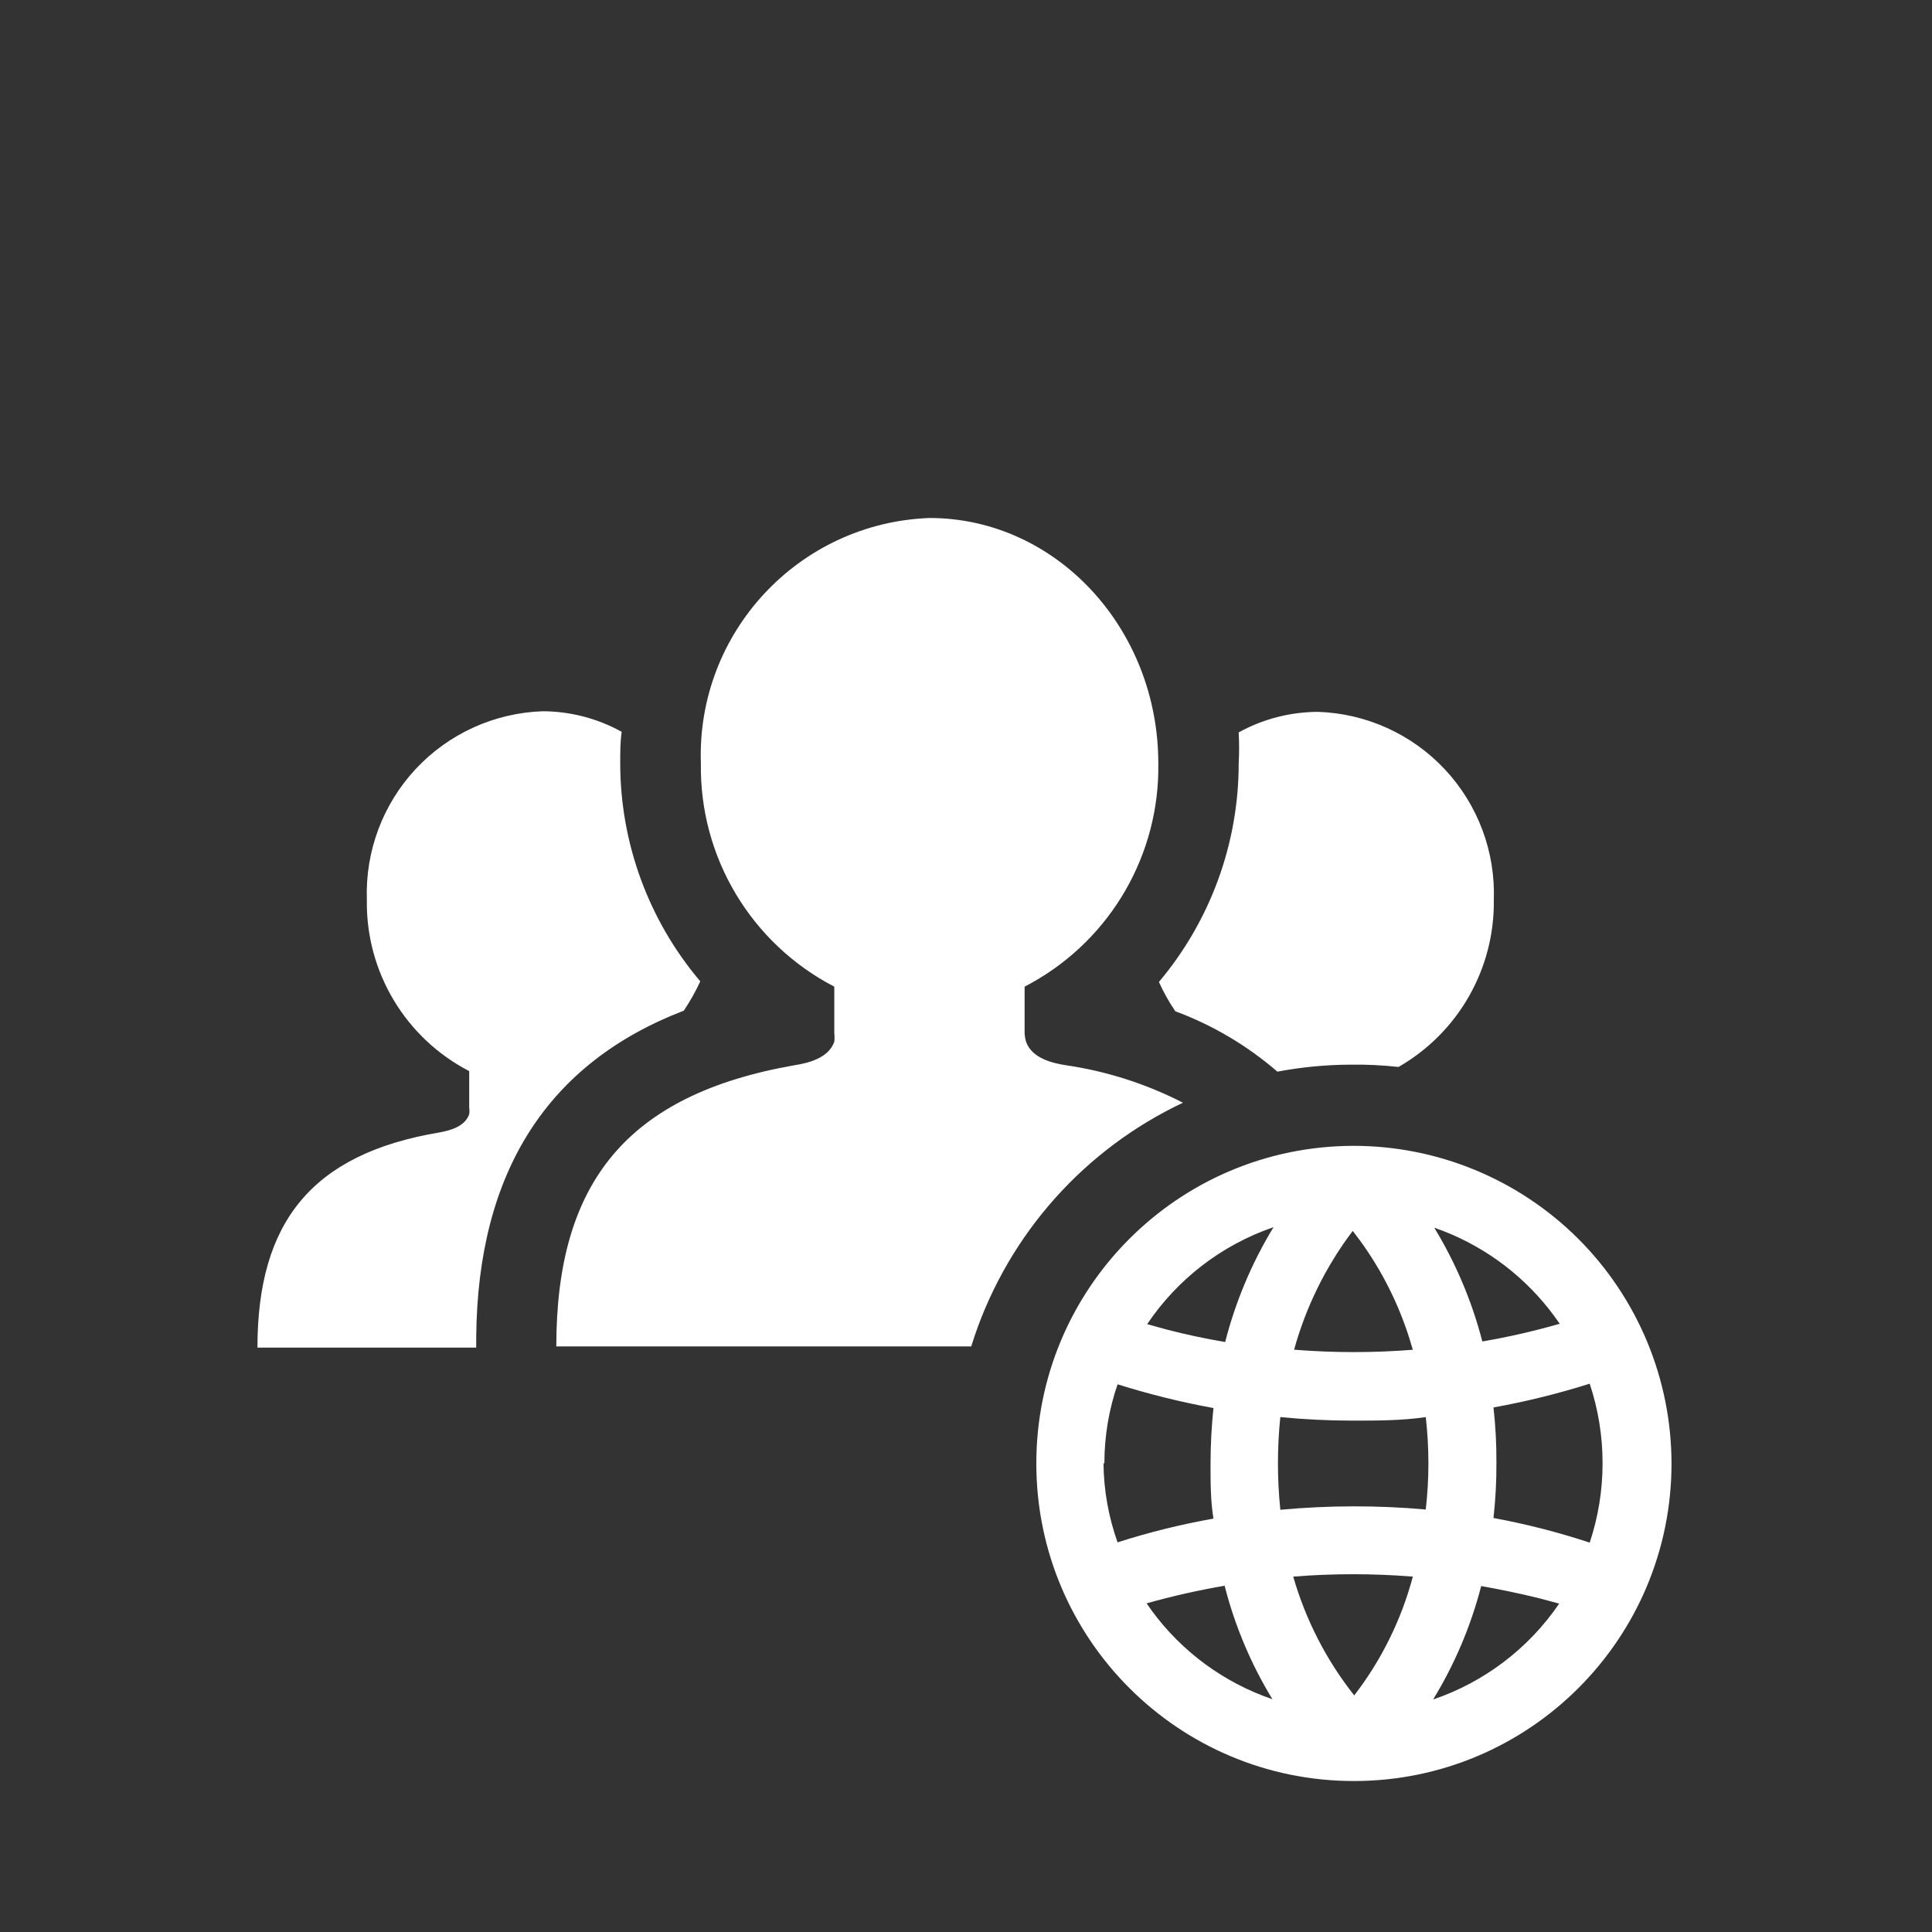<?xml version="1.0" encoding="UTF-8"?> <svg xmlns="http://www.w3.org/2000/svg" width="55" height="55" viewBox="0 0 35 35" fill="none">
    <rect x="0" y="0" width="35" height="35" fill="#333333" stroke="none"/>
    <path fill-rule="evenodd" clip-rule="evenodd" d="M24.512 20.758C26.04 20.756 27.506 21.36 28.589 22.439C29.671 23.519 30.279 24.984 30.281 26.512C30.281 29.687 27.708 32.262 24.533 32.265C21.357 32.268 18.78 29.698 18.774 26.523C18.768 23.347 21.336 20.767 24.512 20.758ZM26.833 28.733C26.646 29.457 26.353 30.15 25.962 30.788C26.891 30.472 27.693 29.863 28.246 29.051L27.895 28.957C27.542 28.869 27.188 28.796 26.833 28.733ZM22.185 28.727C21.708 28.809 21.237 28.915 20.772 29.046L20.871 29.187C21.417 29.927 22.177 30.485 23.051 30.783C22.662 30.145 22.37 29.452 22.185 28.727ZM25.595 28.562C24.874 28.504 24.149 28.504 23.428 28.562C23.653 29.345 24.028 30.075 24.533 30.714C25.026 30.074 25.387 29.343 25.595 28.562ZM28.799 25.067C28.228 25.247 27.646 25.391 27.056 25.497C27.093 25.829 27.111 26.162 27.109 26.496C27.111 26.831 27.093 27.167 27.056 27.5C27.646 27.609 28.229 27.758 28.799 27.946C28.953 27.484 29.032 26.999 29.032 26.512C29.033 26.021 28.954 25.533 28.799 25.067ZM20.246 25.078C20.088 25.537 20.007 26.02 20.007 26.507L19.991 26.512C19.996 26.999 20.082 27.482 20.246 27.941C20.814 27.759 21.395 27.615 21.983 27.511C21.93 27.192 21.93 26.857 21.93 26.507C21.931 26.173 21.948 25.84 21.983 25.508C21.395 25.401 20.815 25.257 20.246 25.078ZM25.829 25.672C25.393 25.736 24.953 25.736 24.512 25.736C24.071 25.736 23.635 25.715 23.194 25.672C23.137 26.229 23.137 26.79 23.194 27.346V27.351C24.07 27.27 24.952 27.268 25.829 27.346C25.893 26.79 25.893 26.229 25.829 25.672ZM24.506 22.299C24.019 22.942 23.659 23.673 23.444 24.451C24.165 24.509 24.89 24.509 25.611 24.451L25.594 24.451L25.532 24.244C25.331 23.61 25.03 23.013 24.64 22.476L24.506 22.299ZM9.833 12.885C10.333 12.887 10.825 13.015 11.262 13.257C11.236 13.443 11.236 13.629 11.236 13.82C11.235 15.27 11.749 16.672 12.686 17.778C12.601 17.963 12.501 18.14 12.388 18.309C9.924 19.256 8.655 21.225 8.627 24.217L8.627 24.413H4.664C4.664 22.14 5.647 20.902 7.968 20.514C8.133 20.482 8.42 20.418 8.5 20.185C8.504 20.158 8.506 20.13 8.504 20.103L8.5 20.062V19.404C7.341 18.804 6.623 17.6 6.646 16.296C6.616 15.421 6.935 14.57 7.532 13.93C8.13 13.29 8.958 12.914 9.833 12.885ZM16.84 9.384C19.125 9.384 20.984 11.377 20.984 13.831C21.009 15.478 20.127 17 18.697 17.801L18.562 17.874V18.713C18.564 18.767 18.573 18.821 18.588 18.872C18.694 19.175 19.072 19.26 19.305 19.297C20.047 19.405 20.765 19.635 21.43 19.977C19.649 20.818 18.288 22.345 17.655 24.205L17.595 24.392H10.078C10.078 21.422 11.358 19.829 14.397 19.297C14.63 19.26 15.008 19.175 15.114 18.872C15.118 18.837 15.12 18.802 15.118 18.766L15.114 18.713V17.874C13.607 17.093 12.671 15.528 12.697 13.831C12.616 11.46 14.47 9.471 16.84 9.384ZM23.072 22.23L23.061 22.235C22.131 22.556 21.331 23.172 20.782 23.988L21.132 24.085C21.483 24.176 21.838 24.252 22.195 24.312C22.383 23.579 22.678 22.877 23.072 22.23ZM25.983 22.241C26.373 22.881 26.666 23.576 26.854 24.302C27.331 24.22 27.803 24.112 28.267 23.978L28.255 23.98L28.157 23.842C27.646 23.148 26.949 22.613 26.145 22.3L25.983 22.241ZM23.874 12.896C24.75 12.924 25.578 13.299 26.176 13.939C26.774 14.579 27.093 15.431 27.062 16.307C27.077 17.553 26.416 18.709 25.335 19.329C25.047 19.297 24.758 19.283 24.469 19.287C24.023 19.289 23.579 19.331 23.141 19.414C22.595 18.942 21.969 18.571 21.292 18.32C21.178 18.152 21.078 17.974 20.995 17.789C21.928 16.681 22.44 15.279 22.44 13.831C22.45 13.643 22.45 13.455 22.44 13.268C22.879 13.026 23.372 12.898 23.874 12.896Z" fill="white"></path>
</svg>